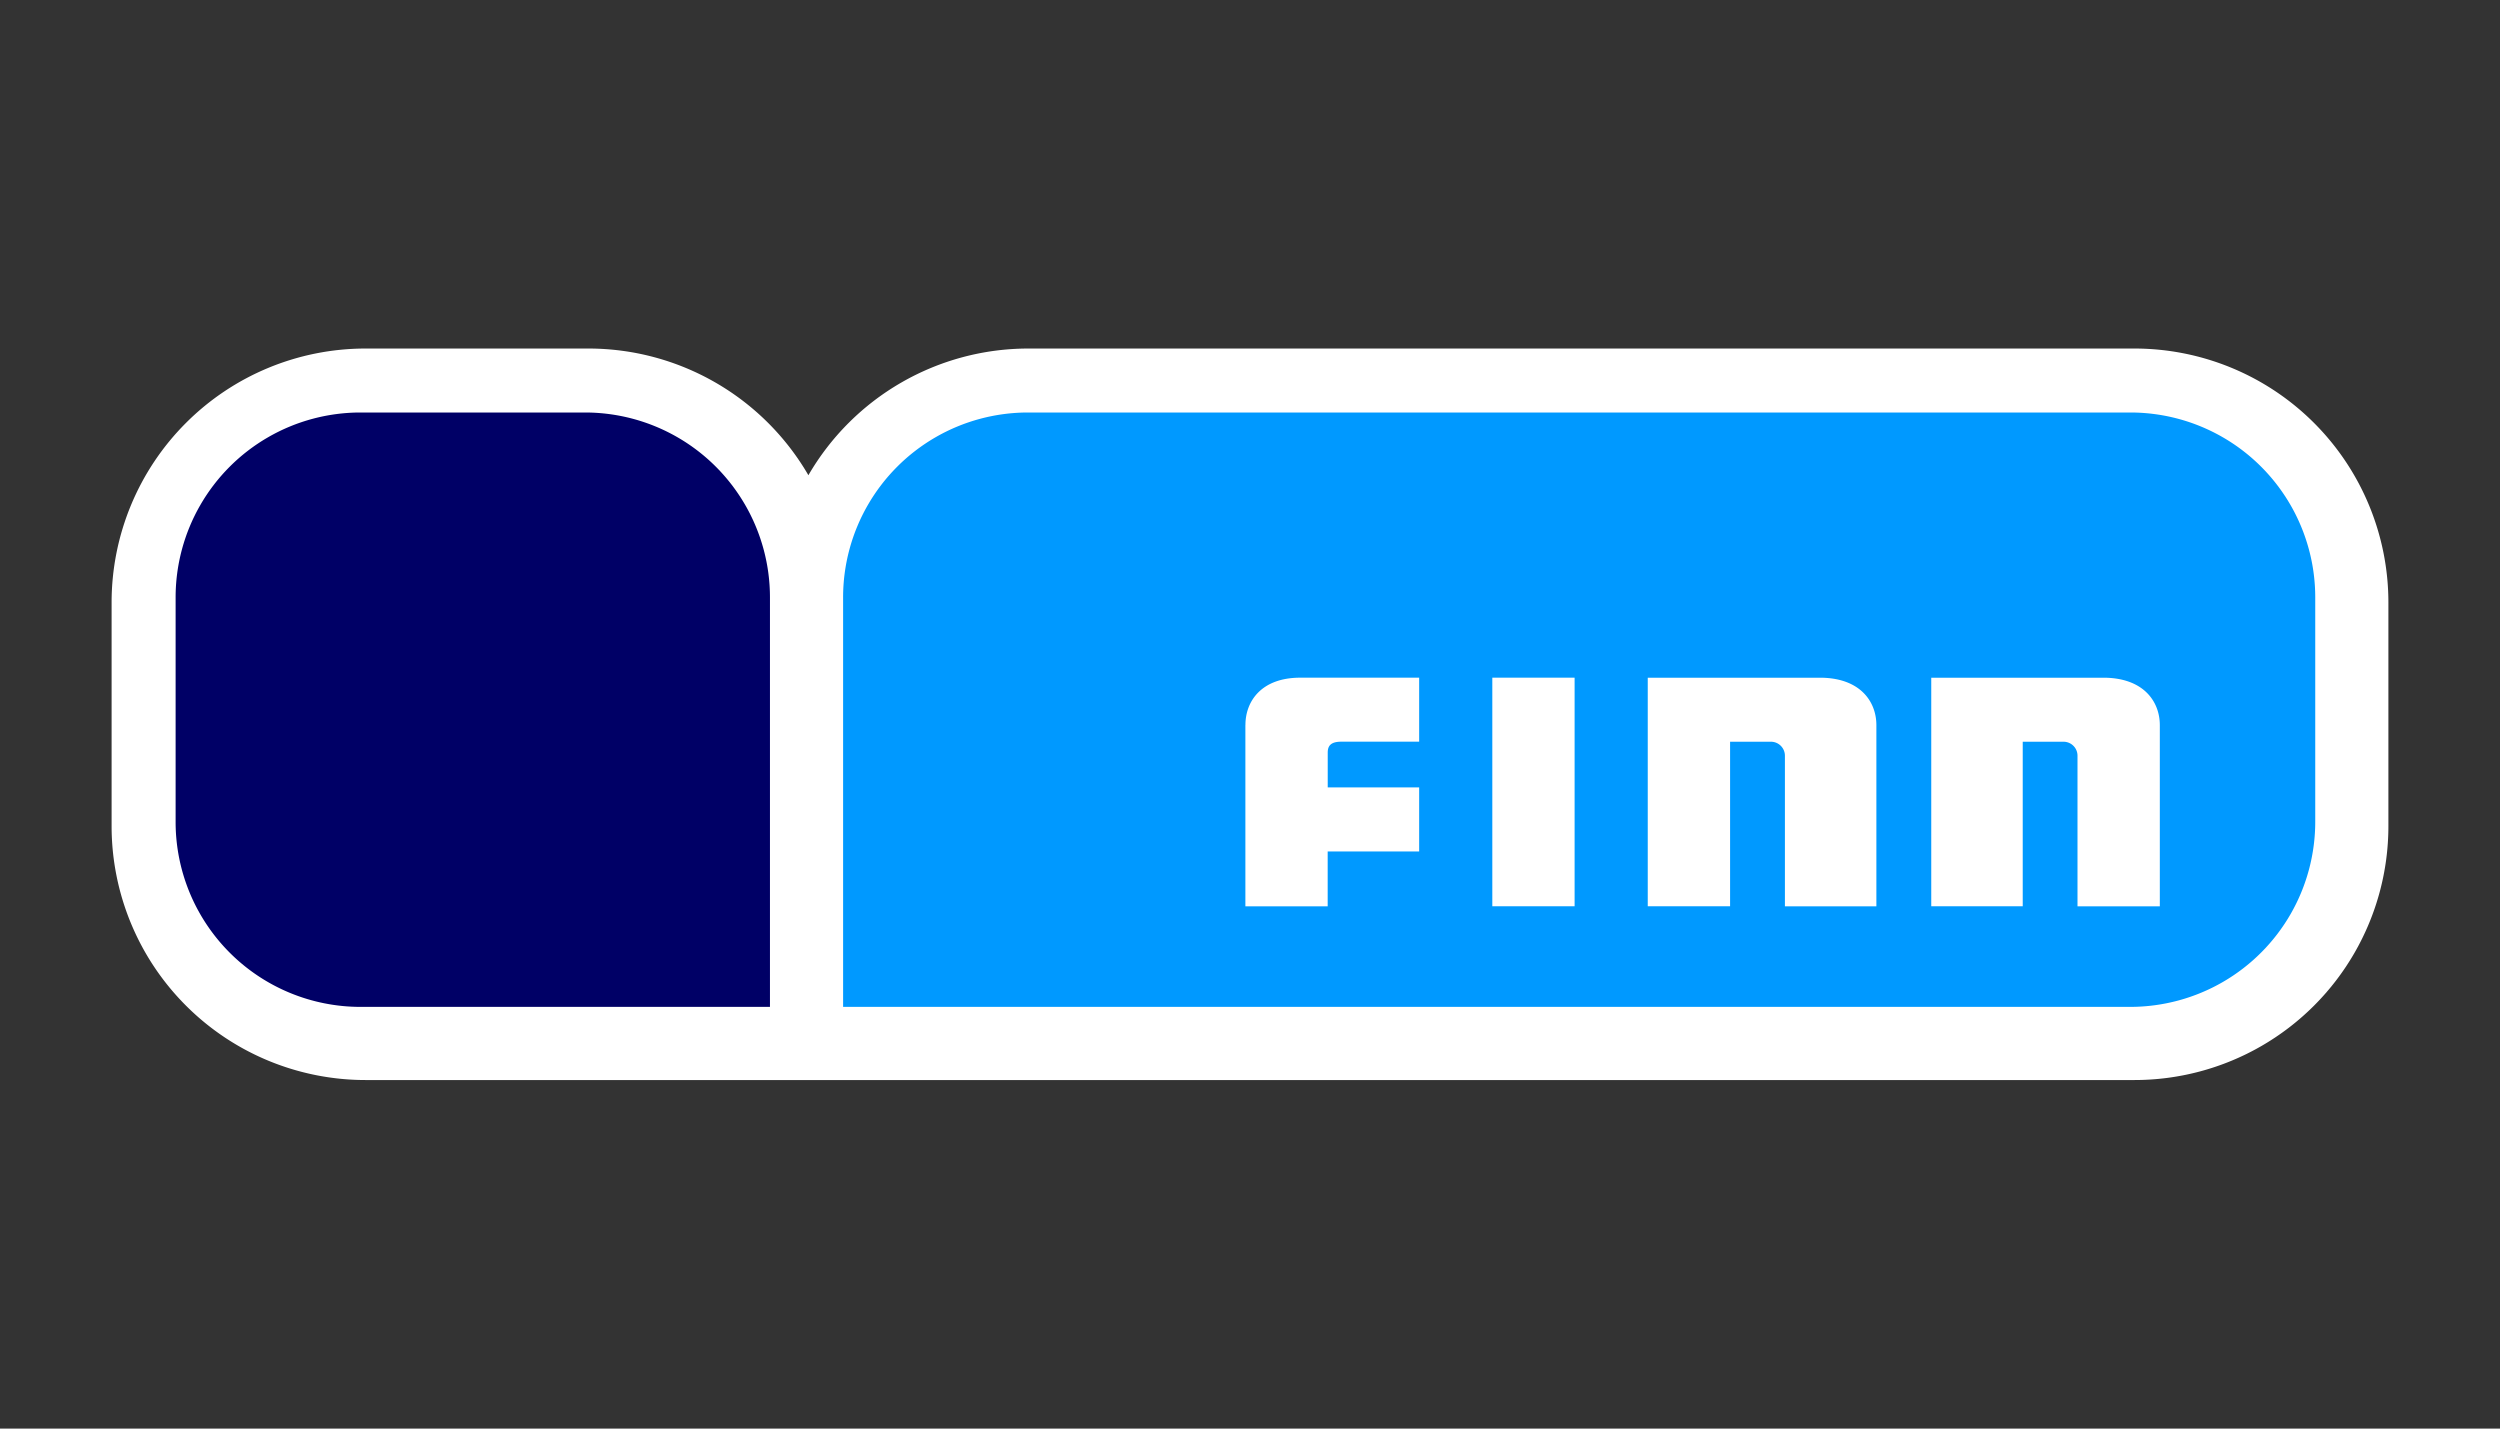 <svg id="Layer_1" data-name="Layer 1" xmlns="http://www.w3.org/2000/svg" viewBox="0 0 280 160"><rect x="0" y="0" width="280" height="160" fill="#333333" stroke="none"/><defs><style>.cls-1{fill:#fff;}.cls-2{fill:#09f;}.cls-3{fill:#006;}</style></defs><title>finn</title><path class="cls-1" d="M267.5,67.478a28.442,28.442,0,0,0-28.442-28.442h-123.9A28.487,28.487,0,0,0,90.54,53.225,28.486,28.486,0,0,0,65.925,39.036H40.94A28.44,28.44,0,0,0,12.5,67.476V92.521a28.443,28.443,0,0,0,28.443,28.443H239.059A28.441,28.441,0,0,0,267.5,92.523Z"/><path class="cls-2" d="M238.628,112.771a20.731,20.731,0,0,0,20.679-20.784V66.913A20.708,20.708,0,0,0,238.6,46.2H115.136A20.708,20.708,0,0,0,94.428,66.913v45.858h144.2Z"/><path class="cls-3" d="M86.235,112.772V66.914A20.709,20.709,0,0,0,65.526,46.2H40.377A20.708,20.708,0,0,0,19.669,66.913V92.062a20.709,20.709,0,0,0,20.709,20.709H86.235Z"/><path class="cls-1" d="M167.139,75.9h9.217v25.6h-9.217Zm-27.651,5.3c0-2.66,1.791-5.3,6.139-5.3h13.319v7.169h-8.717c-1.17,0-1.524.455-1.524,1.223v3.9h10.241v7.169H148.7v6.145h-9.217V81.2Zm54.277,1.874h4.578a1.567,1.567,0,0,1,1.567,1.567l0,16.867h10.245V81.219c0-2.67-1.847-5.316-6.326-5.316H184.548l0,25.6h9.222V83.072Zm32.772,0h4.577a1.566,1.566,0,0,1,1.566,1.567l0,16.867H241.9V81.219c0-2.67-1.847-5.316-6.326-5.316H216.3l0,25.6h10.246V83.072Z"/></svg>
